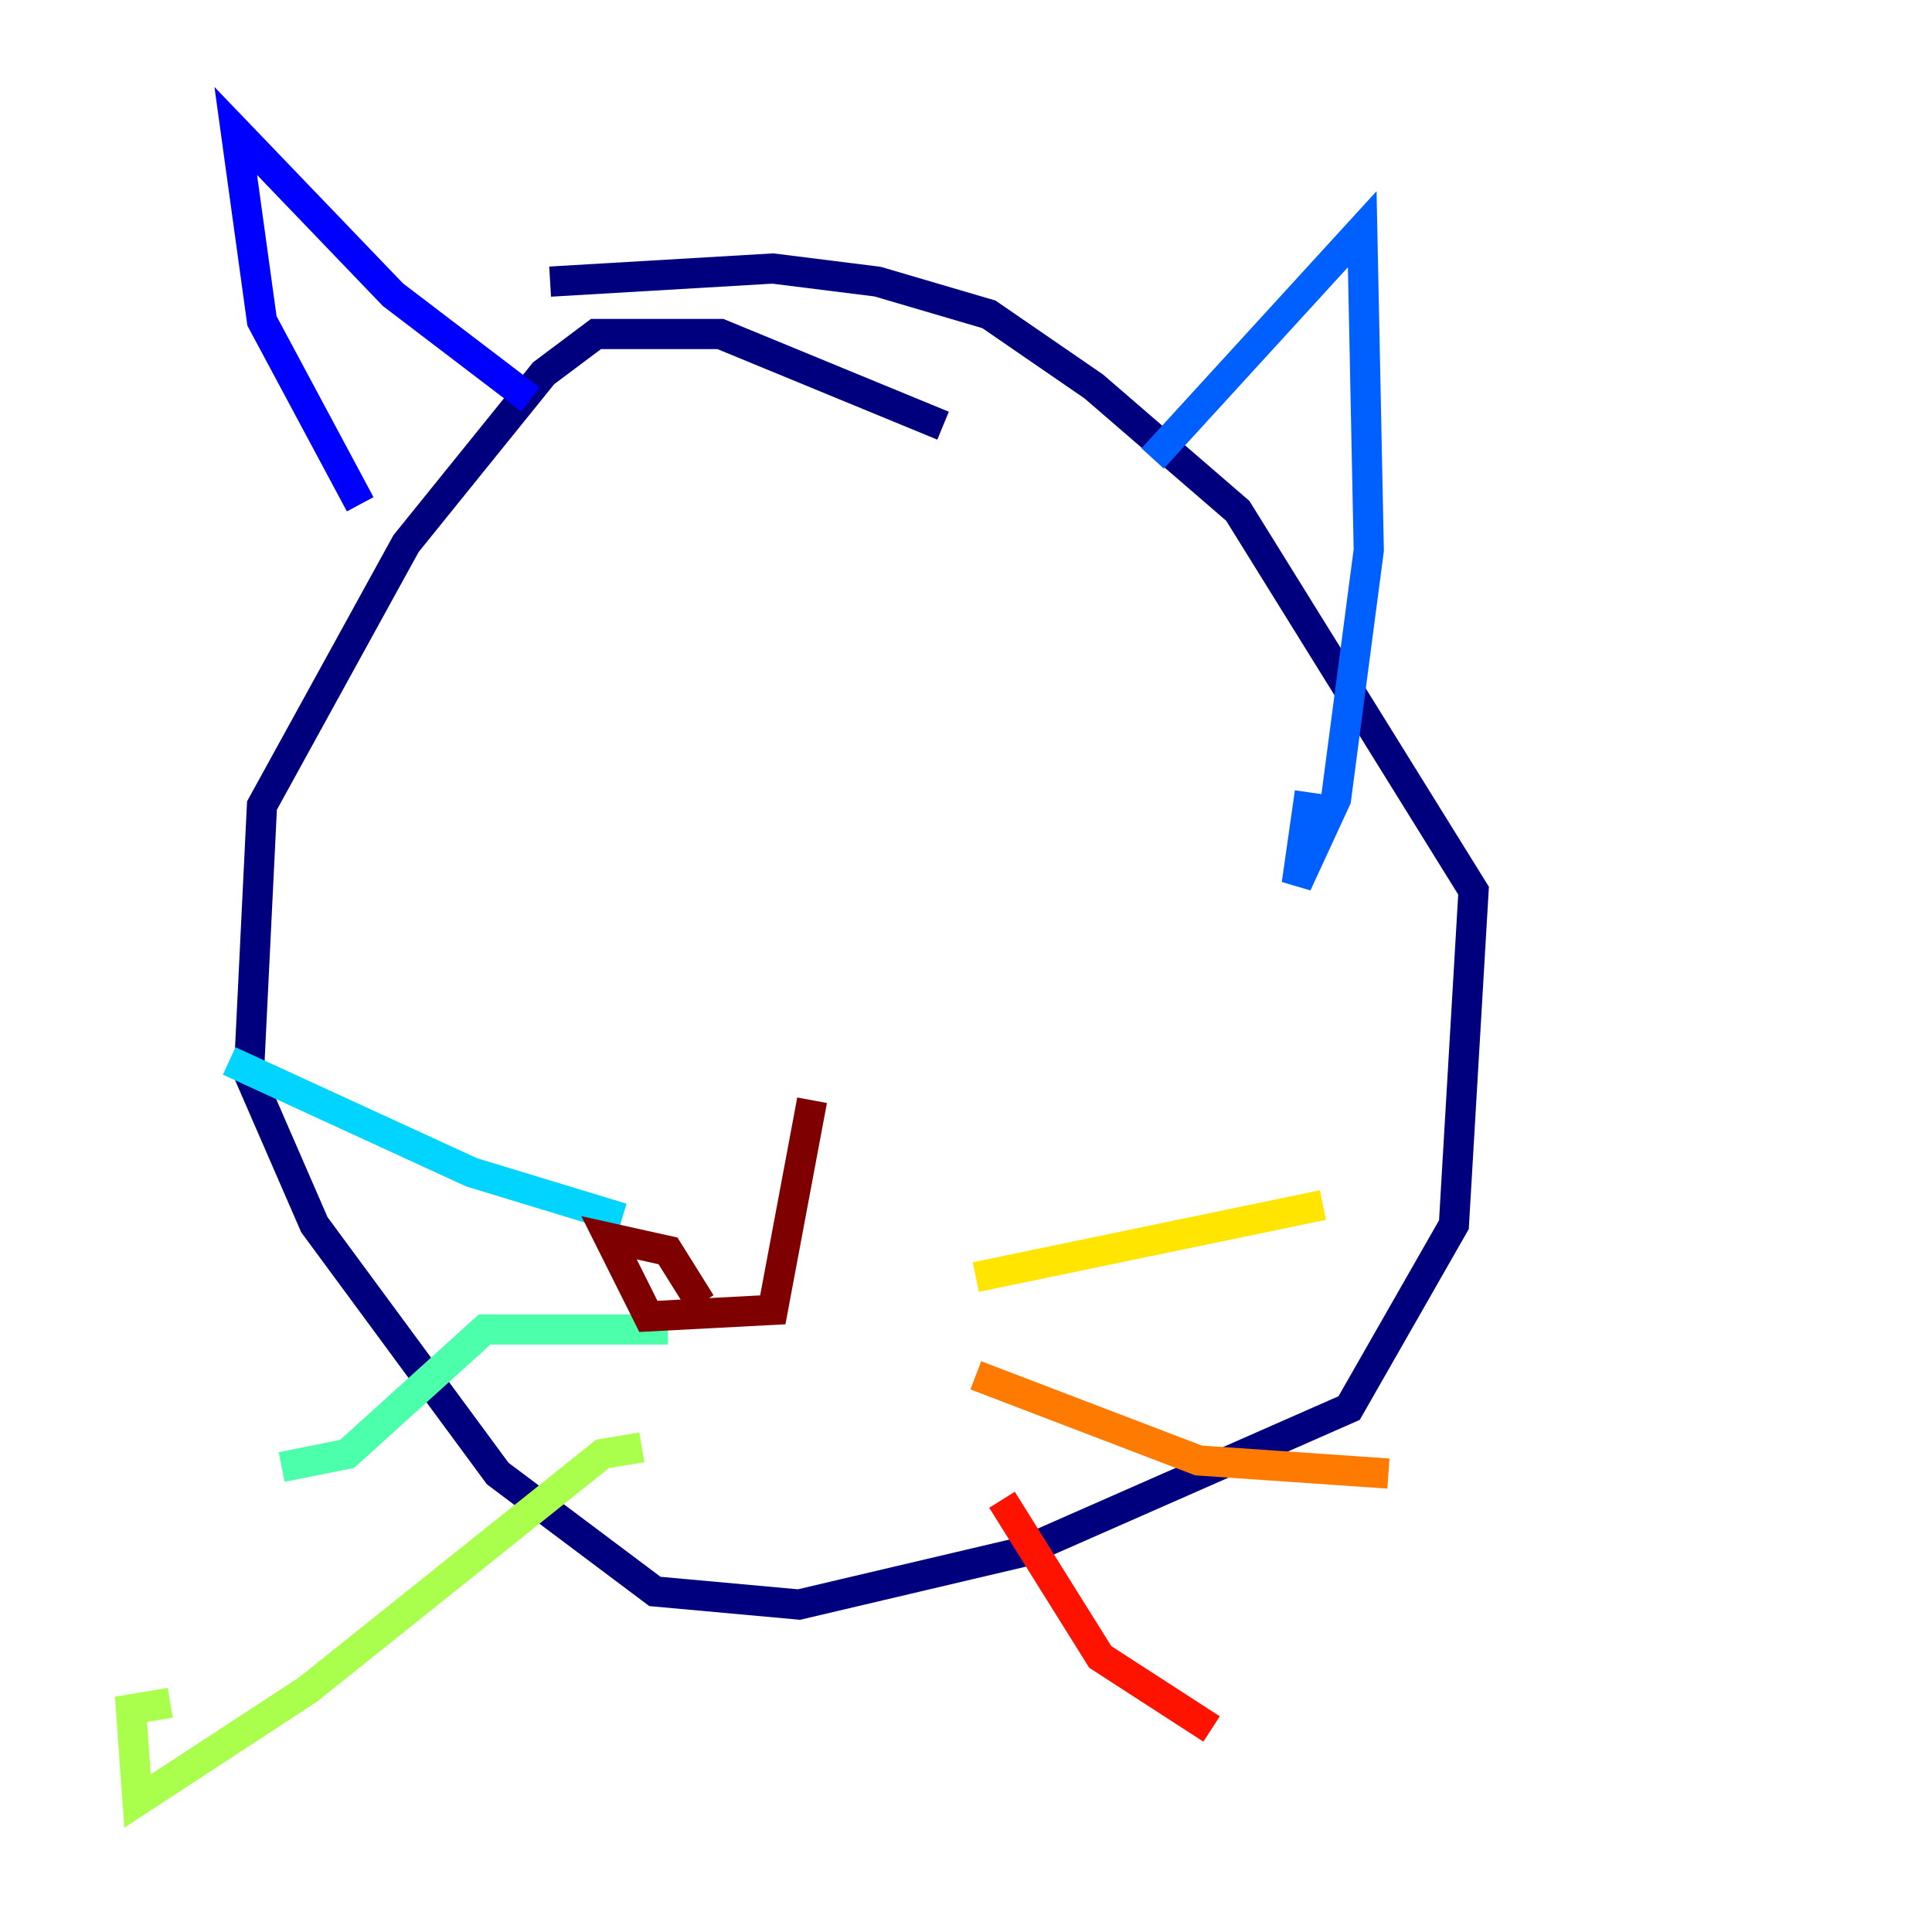 <?xml version="1.0" encoding="utf-8" ?>
<svg baseProfile="tiny" height="128" version="1.2" viewBox="0,0,128,128" width="128" xmlns="http://www.w3.org/2000/svg" xmlns:ev="http://www.w3.org/2001/xml-events" xmlns:xlink="http://www.w3.org/1999/xlink"><defs /><polyline fill="none" points="62.481,28.203 47.729,22.129 39.485,22.129 36.014,24.732 26.902,36.014 17.356,53.37 16.488,71.159 20.827,81.139 32.976,97.627 43.39,105.437 52.936,106.305 67.688,102.834 89.383,93.288 96.325,81.139 97.627,59.01 82.007,33.844 72.461,25.6 65.519,20.827 58.142,18.658 51.2,17.79 36.447,18.658" stroke="#00007f" stroke-width="2" /><polyline fill="none" points="23.864,33.41 17.356,21.261 15.62,8.678 26.034,19.525 35.146,26.468" stroke="#0000fe" stroke-width="2" /><polyline fill="none" points="76.366,30.373 90.251,15.186 90.685,36.447 88.515,52.936 85.912,58.576 86.78,52.502" stroke="#0060ff" stroke-width="2" /><polyline fill="none" points="41.22,80.705 31.241,77.668 15.186,70.291" stroke="#00d4ff" stroke-width="2" /><polyline fill="none" points="44.258,88.081 32.108,88.081 22.997,96.325 18.658,97.193" stroke="#4cffaa" stroke-width="2" /><polyline fill="none" points="42.522,95.891 39.919,96.325 20.393,111.946 9.112,119.322 8.678,113.248 11.281,112.814" stroke="#aaff4c" stroke-width="2" /><polyline fill="none" points="64.651,84.61 87.647,79.837" stroke="#ffe500" stroke-width="2" /><polyline fill="none" points="64.651,91.119 79.403,96.759 91.986,97.627" stroke="#ff7a00" stroke-width="2" /><polyline fill="none" points="66.386,99.363 72.895,109.776 80.271,114.549" stroke="#fe1200" stroke-width="2" /><polyline fill="none" points="53.803,72.895 51.2,86.78 42.956,87.214 40.352,82.007 44.258,82.875 46.427,86.346" stroke="#7f0000" stroke-width="2" /></svg>